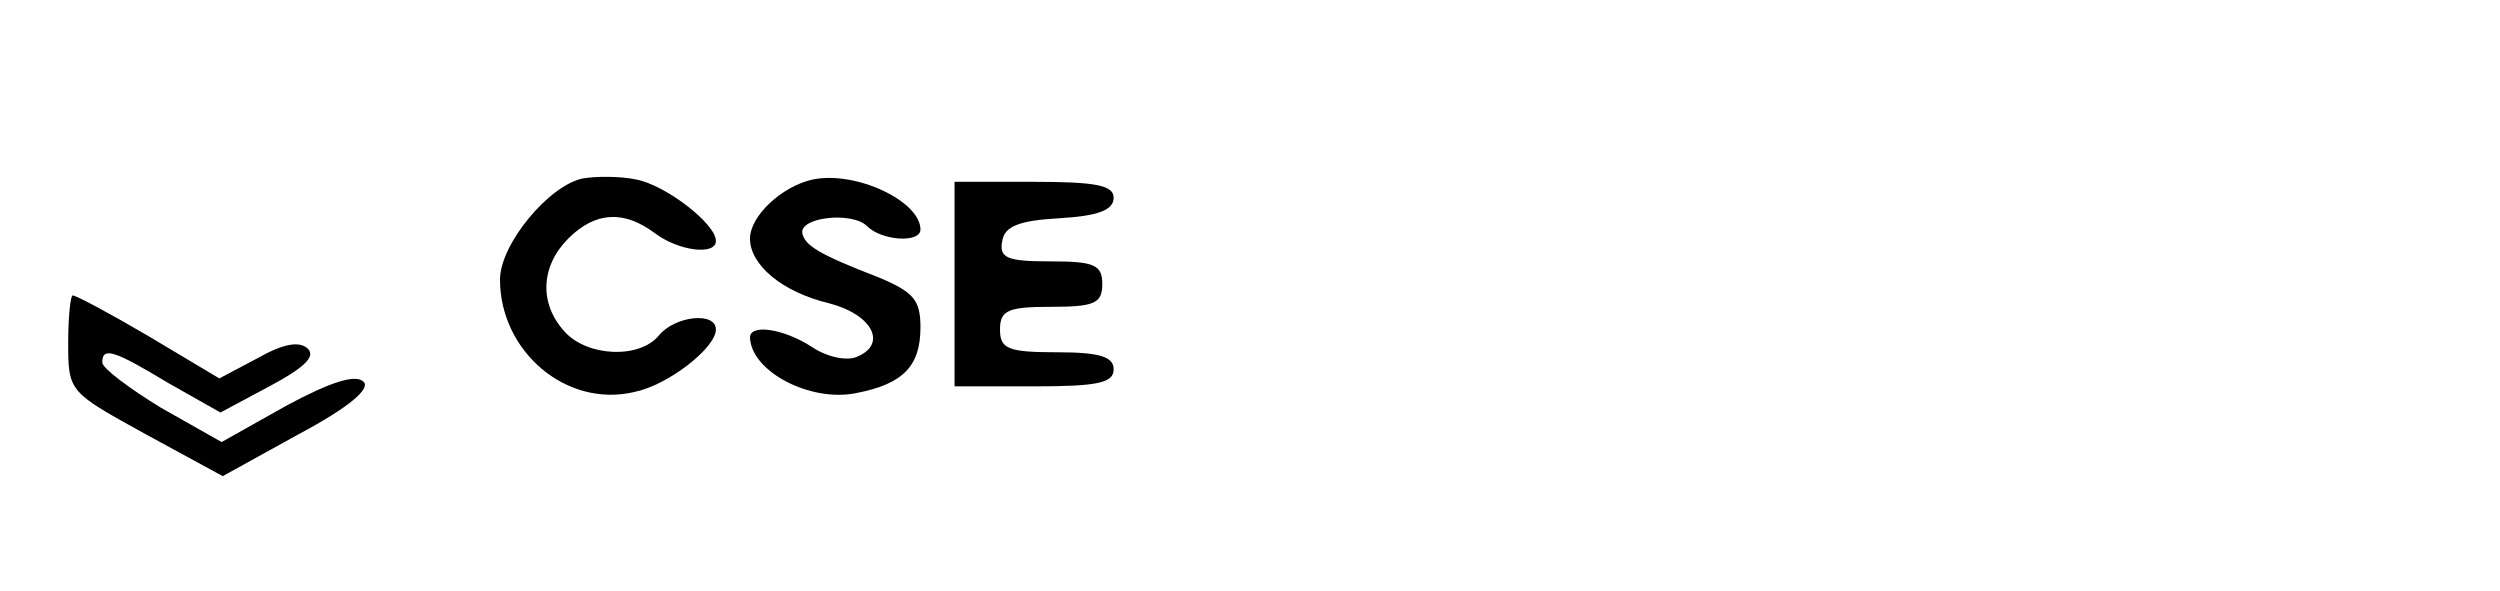 <?xml version="1.0" standalone="no"?>
<!DOCTYPE svg PUBLIC "-//W3C//DTD SVG 20010904//EN"
 "http://www.w3.org/TR/2001/REC-SVG-20010904/DTD/svg10.dtd">
<svg version="1.0" xmlns="http://www.w3.org/2000/svg"
 width="220pt" height="52pt" viewBox="0 0 220 52"
 preserveAspectRatio="xMidYMid meet">
<g transform="translate(0,52) scale(0.1,-0.1)"
fill="#000000" stroke="none">
<path d="M513 363 c-30 -6 -73 -58 -73 -89 0 -63 58 -113 118 -99 30 6 72 39
72 55 0 16 -36 12 -50 -5 -17 -21 -63 -19 -83 3 -23 25 -21 58 3 82 24 24 49
25 76 5 21 -16 54 -20 54 -7 0 15 -44 49 -70 54 -14 3 -35 3 -47 1z"/>
<path d="M715 362 c-27 -6 -55 -32 -55 -52 0 -23 28 -47 70 -57 38 -10 51 -36
24 -47 -9 -4 -27 0 -40 9 -25 16 -54 20 -54 8 1 -30 53 -57 93 -49 42 8 57 24
57 58 0 24 -6 31 -37 44 -52 20 -65 28 -67 39 -2 14 44 19 57 6 13 -13 47 -15
47 -3 0 25 -57 52 -95 44z"/>
<path d="M840 270 l0 -90 70 0 c56 0 70 3 70 15 0 11 -12 15 -50 15 -43 0 -50
3 -50 20 0 17 7 20 45 20 38 0 45 3 45 20 0 17 -7 20 -46 20 -38 0 -45 3 -42
18 2 13 15 18 51 20 33 2 47 7 47 18 0 11 -16 14 -70 14 l-70 0 0 -90z"/>
<path d="M60 218 c0 -43 1 -43 68 -80 l68 -37 67 37 c45 24 63 40 57 46 -7 7
-29 0 -68 -21 l-57 -32 -53 30 c-28 17 -52 35 -52 40 0 14 10 11 58 -18 l46
-26 43 23 c30 16 41 26 34 33 -7 7 -21 5 -44 -8 l-34 -18 -62 37 c-34 20 -64
36 -67 36 -2 0 -4 -19 -4 -42z"/>
</g>
</svg>
